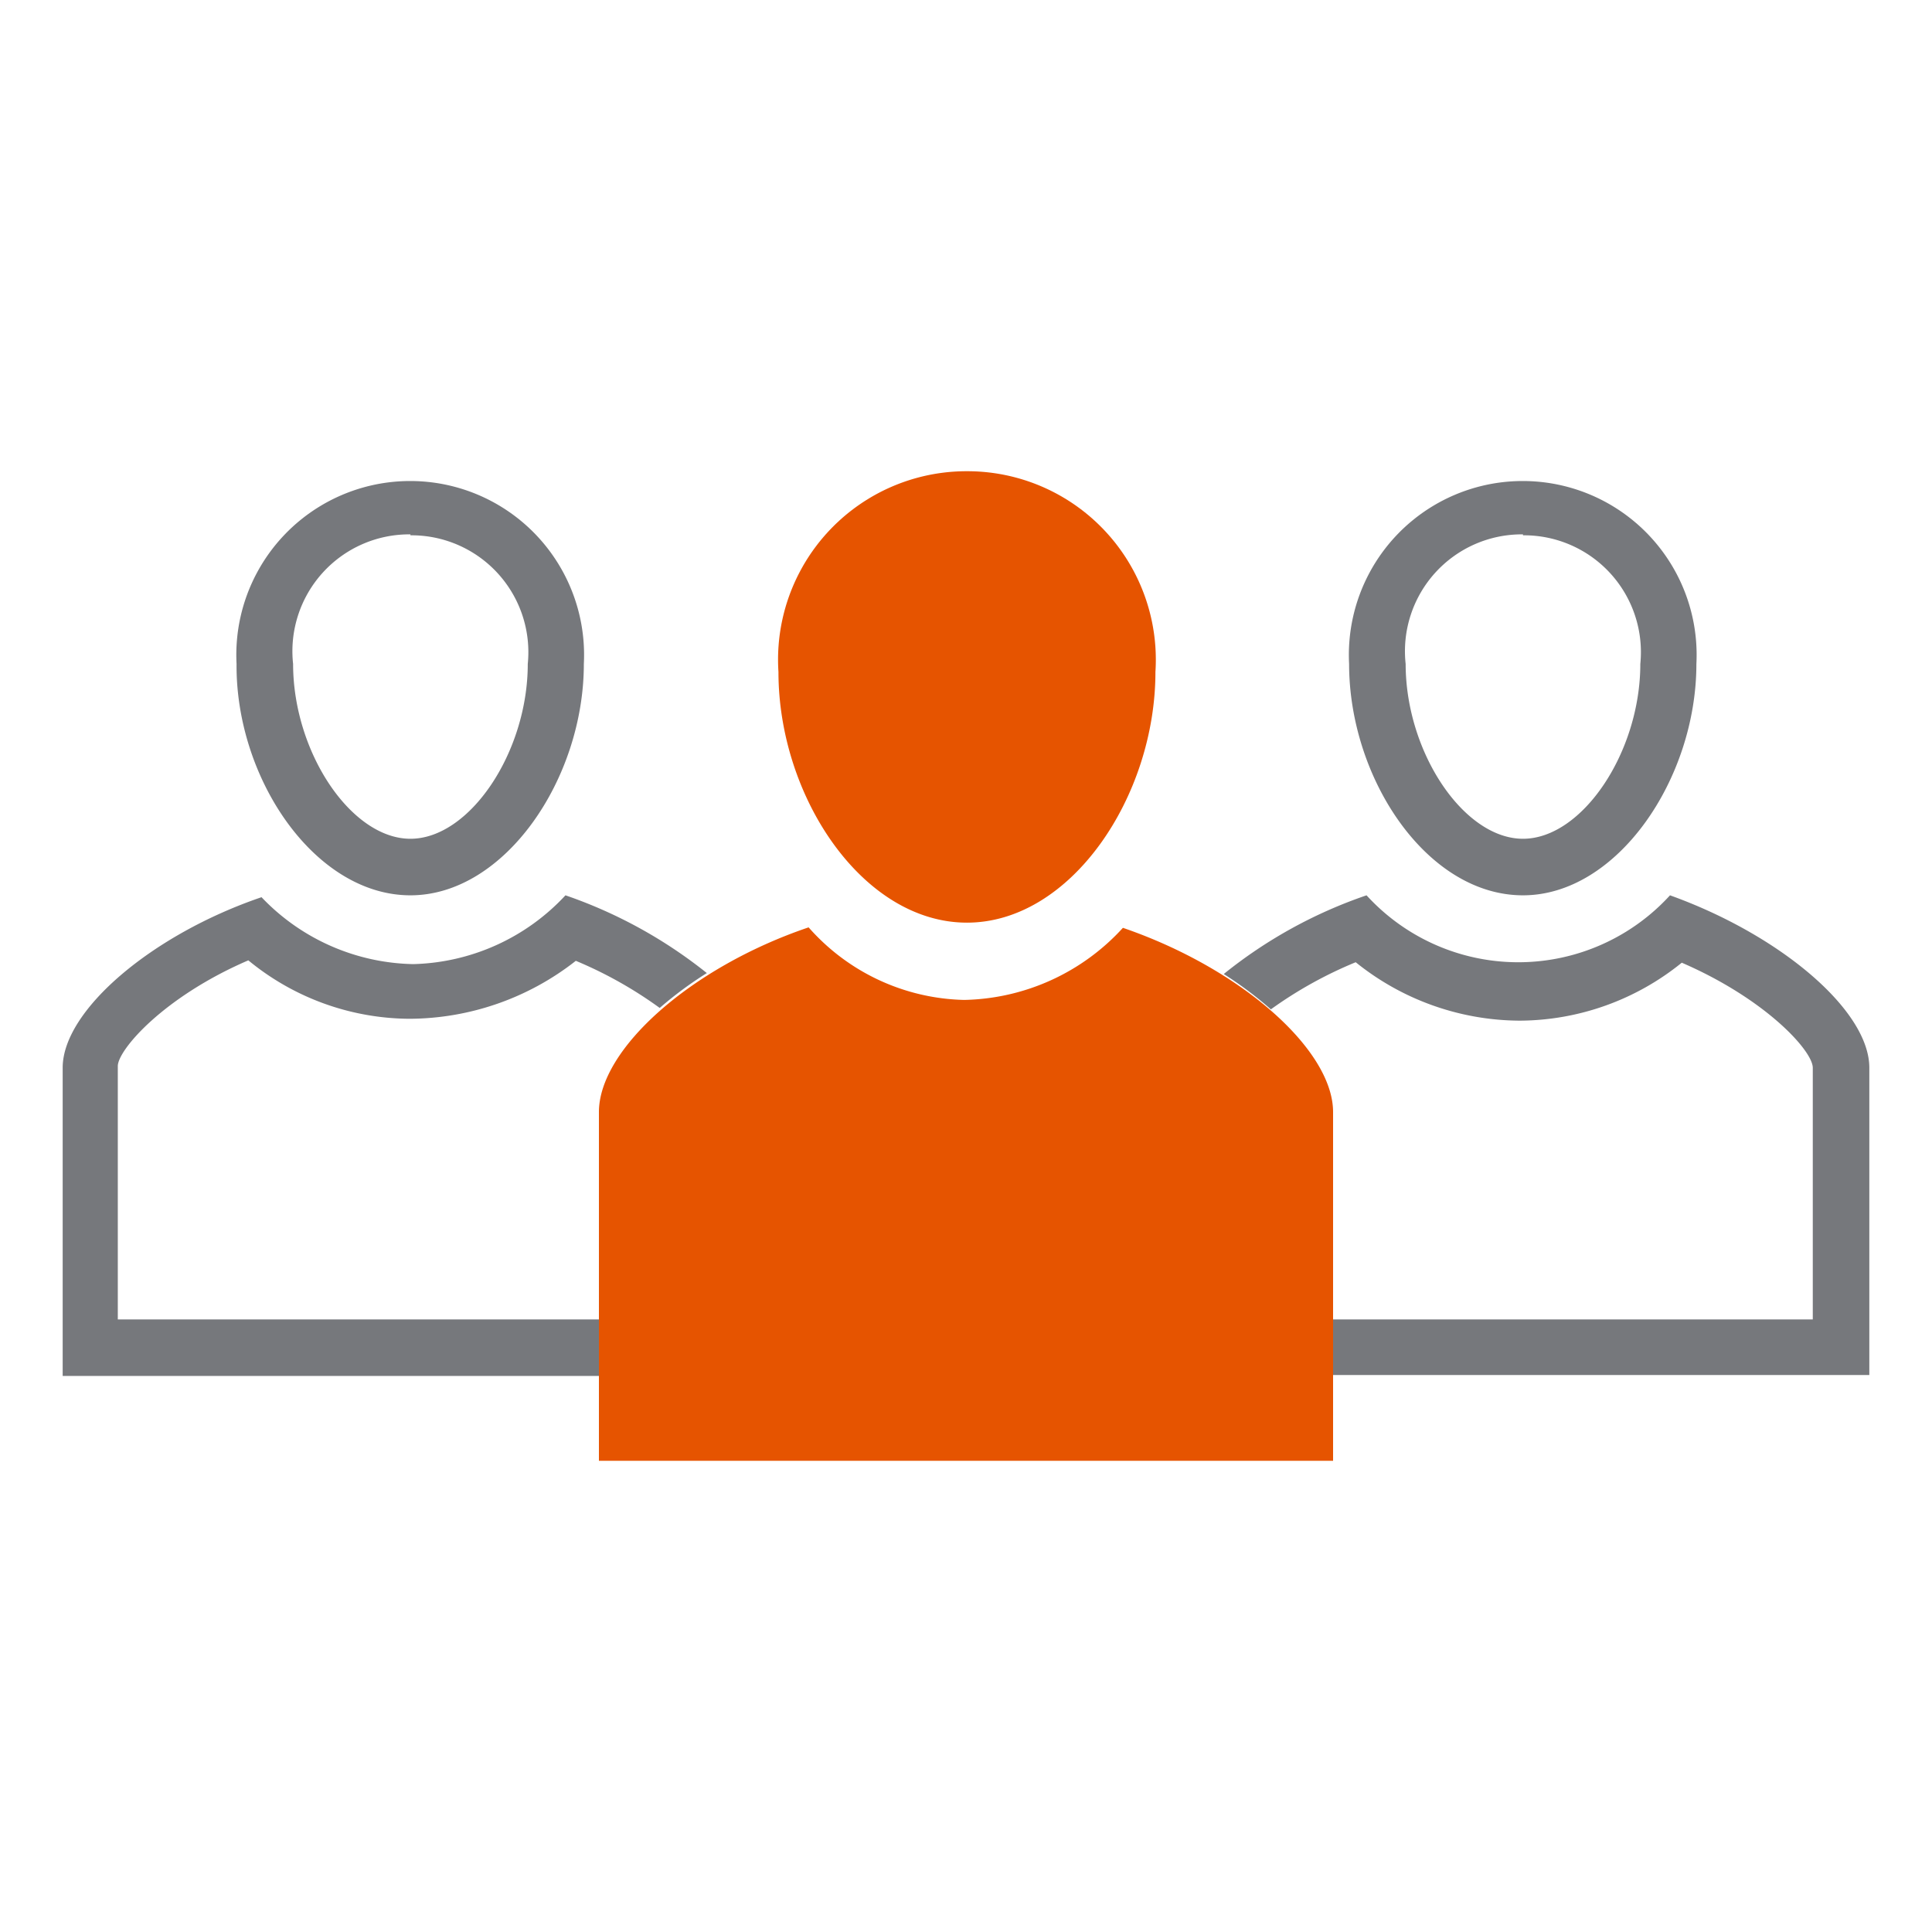 <svg id="Layer_1" data-name="Layer 1" xmlns="http://www.w3.org/2000/svg" viewBox="0 0 41 41"><defs><style>.cls-1{fill:#e65400;}.cls-2{fill:#76787c;}</style></defs><title>ai-icons</title><g id="workforce-management-sm"><path id="secondary" class="cls-1" d="M28.29,23.6V31H12.71V23.6c0-1.33,1.94-3.07,4.45-3.92a4.53,4.53,0,0,0,3.3,1.54,4.68,4.68,0,0,0,3.37-1.53C26.34,20.55,28.29,22.28,28.29,23.6ZM20.52,10a4,4,0,0,0-4,4.26c0,2.65,1.79,5.32,4,5.32s4-2.68,4-5.32A4,4,0,0,0,20.52,10Z"/><path id="primary" class="cls-2" d="M32.32,19c2,0,3.68-2.47,3.68-4.91a3.69,3.69,0,1,0-7.37,0C28.63,16.52,30.28,19,32.32,19Zm0-7.64a2.48,2.48,0,0,1,2.49,2.73c0,1.87-1.23,3.71-2.49,3.71s-2.49-1.84-2.49-3.71A2.48,2.48,0,0,1,32.32,11.34Zm7.35,11.31v6.51H28.29V28H38.47V22.66c0-.36-1-1.46-2.78-2.23a5.5,5.5,0,0,1-3.44,1.23,5.58,5.58,0,0,1-3.48-1.24,8.77,8.77,0,0,0-1.8,1,8.13,8.13,0,0,0-1-.75A9.93,9.93,0,0,1,29,19a4.36,4.36,0,0,0,6.44,0C37.78,19.84,39.67,21.44,39.67,22.66ZM8.71,19c2,0,3.68-2.47,3.68-4.91a3.69,3.69,0,1,0-7.37,0C5,16.52,6.68,19,8.71,19Zm0-7.64a2.48,2.48,0,0,1,2.49,2.73c0,1.87-1.23,3.71-2.49,3.71s-2.49-1.84-2.49-3.71A2.48,2.48,0,0,1,8.71,11.34ZM12,19a10,10,0,0,1,3,1.65,8,8,0,0,0-1,.74,8.77,8.77,0,0,0-1.78-1,5.75,5.75,0,0,1-3.53,1.23,5.42,5.42,0,0,1-3.42-1.24c-1.79.77-2.76,1.89-2.77,2.24V28H12.71v1.2H1.33V22.66c0-1.22,1.9-2.83,4.22-3.62a4.56,4.56,0,0,0,3.22,1.42A4.56,4.56,0,0,0,12,19Z"/></g></svg>